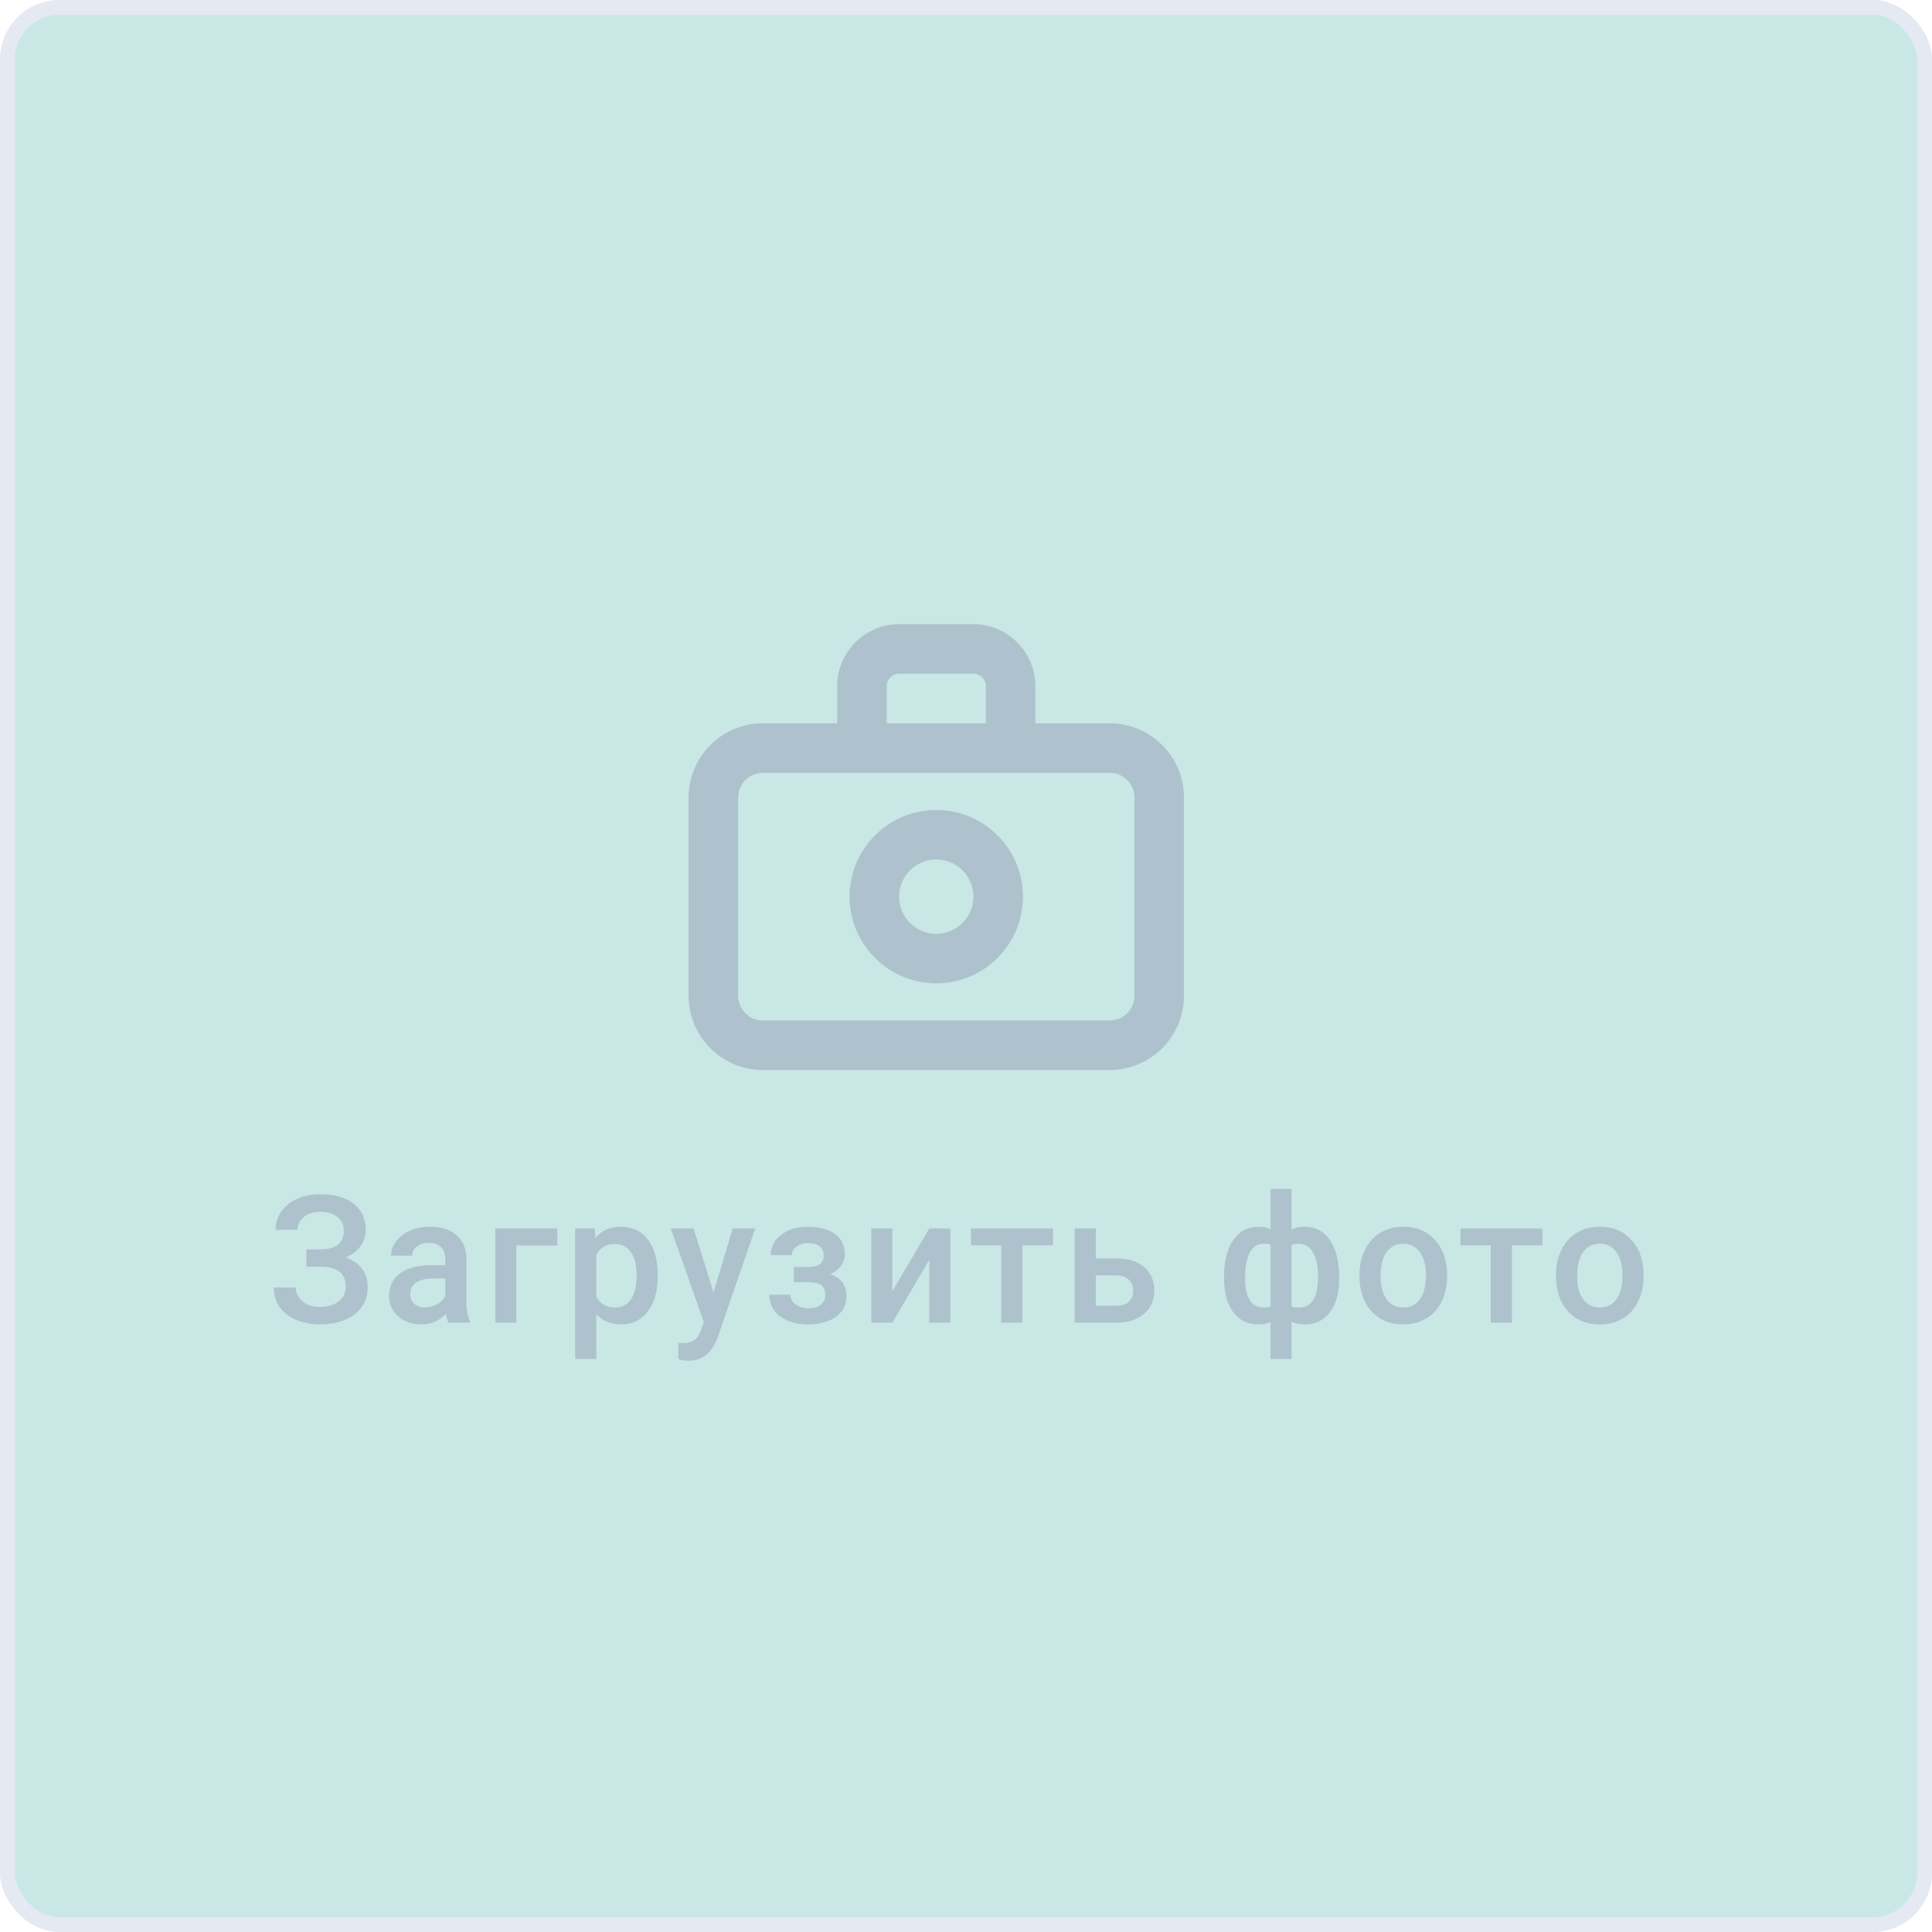 <svg width="130" height="130" viewBox="0 0 130 130" fill="none" xmlns="http://www.w3.org/2000/svg">
<rect width="130" height="130" rx="4" fill="#8F9BB3" fill-opacity="0.08"/>
<rect x="0.5" y="0.5" width="129" height="129" rx="3.5" fill="#C9E7E5" stroke="#E4E9F2"/>
<g opacity="0.48">
<path fill-rule="evenodd" clip-rule="evenodd" d="M63 62.833C61.622 62.833 60.5 61.712 60.5 60.333C60.5 58.955 61.622 57.833 63 57.833C64.378 57.833 65.5 58.955 65.5 60.333C65.5 61.712 64.378 62.833 63 62.833ZM63 54.5C59.783 54.5 57.167 57.117 57.167 60.333C57.167 63.55 59.783 66.167 63 66.167C66.217 66.167 68.833 63.55 68.833 60.333C68.833 57.117 66.217 54.5 63 54.5ZM76.333 67C76.333 67.918 75.587 68.667 74.667 68.667H51.333C50.413 68.667 49.667 67.918 49.667 67V53.667C49.667 52.748 50.413 52 51.333 52H74.667C75.587 52 76.333 52.748 76.333 53.667V67ZM59.667 46.167C59.667 45.707 60.042 45.333 60.5 45.333H65.5C65.958 45.333 66.333 45.707 66.333 46.167V48.667H59.667V46.167ZM74.667 48.667H69.667V46.167C69.667 43.87 67.798 42 65.5 42H60.5C58.202 42 56.333 43.87 56.333 46.167V48.667H51.333C48.577 48.667 46.333 50.91 46.333 53.667V67C46.333 69.757 48.577 72 51.333 72H74.667C77.423 72 79.667 69.757 79.667 67V53.667C79.667 50.91 77.423 48.667 74.667 48.667Z" fill="#8F9BB3"/>
<mask id="mask0_0_147" style="mask-type:alpha" maskUnits="userSpaceOnUse" x="46" y="42" width="34" height="30">
<path fill-rule="evenodd" clip-rule="evenodd" d="M63 62.833C61.622 62.833 60.5 61.712 60.5 60.333C60.5 58.955 61.622 57.833 63 57.833C64.378 57.833 65.5 58.955 65.5 60.333C65.5 61.712 64.378 62.833 63 62.833ZM63 54.5C59.783 54.5 57.167 57.117 57.167 60.333C57.167 63.55 59.783 66.167 63 66.167C66.217 66.167 68.833 63.55 68.833 60.333C68.833 57.117 66.217 54.5 63 54.5ZM76.333 67C76.333 67.918 75.587 68.667 74.667 68.667H51.333C50.413 68.667 49.667 67.918 49.667 67V53.667C49.667 52.748 50.413 52 51.333 52H74.667C75.587 52 76.333 52.748 76.333 53.667V67ZM59.667 46.167C59.667 45.707 60.042 45.333 60.5 45.333H65.5C65.958 45.333 66.333 45.707 66.333 46.167V48.667H59.667V46.167ZM74.667 48.667H69.667V46.167C69.667 43.87 67.798 42 65.5 42H60.5C58.202 42 56.333 43.87 56.333 46.167V48.667H51.333C48.577 48.667 46.333 50.91 46.333 53.667V67C46.333 69.757 48.577 72 51.333 72H74.667C77.423 72 79.667 69.757 79.667 67V53.667C79.667 50.91 77.423 48.667 74.667 48.667Z" fill="white"/>
</mask>
<g mask="url(#mask0_0_147)">
</g>
<path d="M23.133 82.795C23.133 82.412 22.988 82.107 22.699 81.881C22.41 81.654 22.018 81.541 21.521 81.541C21.096 81.541 20.74 81.654 20.455 81.881C20.17 82.103 20.027 82.393 20.027 82.748H18.551C18.551 82.283 18.68 81.869 18.938 81.506C19.195 81.143 19.553 80.861 20.01 80.662C20.467 80.459 20.971 80.357 21.521 80.357C22.498 80.357 23.256 80.57 23.795 80.996C24.338 81.422 24.609 82.018 24.609 82.783C24.609 83.17 24.492 83.525 24.258 83.85C24.023 84.174 23.695 84.43 23.273 84.617C23.75 84.781 24.113 85.031 24.363 85.367C24.617 85.699 24.744 86.113 24.744 86.609C24.744 87.375 24.451 87.984 23.865 88.438C23.279 88.887 22.498 89.111 21.521 89.111C20.92 89.111 20.375 89.004 19.887 88.789C19.402 88.574 19.037 88.281 18.791 87.91C18.549 87.539 18.428 87.113 18.428 86.633H19.904C19.904 87 20.057 87.311 20.361 87.564C20.666 87.814 21.053 87.939 21.521 87.939C22.045 87.939 22.465 87.816 22.781 87.57C23.102 87.324 23.262 87.004 23.262 86.609C23.262 86.129 23.121 85.781 22.84 85.566C22.562 85.348 22.154 85.238 21.615 85.238H20.613V84.066H21.562C22.609 84.066 23.133 83.643 23.133 82.795ZM30.172 89C30.109 88.879 30.054 88.682 30.007 88.408C29.554 88.881 29 89.117 28.343 89.117C27.707 89.117 27.187 88.936 26.785 88.572C26.382 88.209 26.181 87.76 26.181 87.225C26.181 86.549 26.431 86.031 26.931 85.672C27.435 85.309 28.154 85.127 29.087 85.127H29.96V84.711C29.96 84.383 29.869 84.121 29.685 83.926C29.502 83.727 29.222 83.627 28.847 83.627C28.523 83.627 28.257 83.709 28.05 83.873C27.843 84.033 27.74 84.238 27.74 84.488H26.316C26.316 84.141 26.431 83.816 26.662 83.516C26.892 83.211 27.205 82.973 27.599 82.801C27.998 82.629 28.441 82.543 28.929 82.543C29.672 82.543 30.263 82.731 30.705 83.106C31.146 83.477 31.373 84 31.384 84.676V87.535C31.384 88.106 31.465 88.561 31.625 88.9V89H30.172ZM28.607 87.975C28.888 87.975 29.152 87.906 29.398 87.769C29.648 87.633 29.835 87.449 29.96 87.219V86.023H29.193C28.666 86.023 28.269 86.115 28.003 86.299C27.738 86.482 27.605 86.742 27.605 87.078C27.605 87.352 27.695 87.57 27.875 87.734C28.058 87.894 28.302 87.975 28.607 87.975ZM37.497 83.809H34.743V89H33.325V82.66H37.497V83.809ZM44.255 85.894C44.255 86.875 44.032 87.658 43.587 88.244C43.141 88.826 42.544 89.117 41.794 89.117C41.098 89.117 40.542 88.889 40.124 88.432V91.438H38.7V82.66H40.013L40.071 83.305C40.489 82.797 41.057 82.543 41.776 82.543C42.55 82.543 43.155 82.832 43.593 83.41C44.034 83.984 44.255 84.783 44.255 85.807V85.894ZM42.837 85.772C42.837 85.139 42.71 84.637 42.456 84.266C42.206 83.894 41.846 83.709 41.378 83.709C40.796 83.709 40.378 83.949 40.124 84.43V87.242C40.382 87.734 40.803 87.981 41.389 87.981C41.843 87.981 42.196 87.799 42.45 87.436C42.708 87.068 42.837 86.514 42.837 85.772ZM48.012 86.961L49.301 82.66H50.819L48.299 89.961C47.913 91.027 47.256 91.561 46.331 91.561C46.123 91.561 45.895 91.525 45.645 91.455V90.353L45.914 90.371C46.274 90.371 46.543 90.305 46.723 90.172C46.907 90.043 47.051 89.824 47.157 89.516L47.362 88.971L45.135 82.66H46.67L48.012 86.961ZM56.844 84.394C56.844 84.676 56.758 84.936 56.586 85.174C56.418 85.408 56.18 85.596 55.871 85.736C56.598 85.99 56.961 86.481 56.961 87.207C56.961 87.789 56.725 88.254 56.252 88.602C55.779 88.945 55.147 89.117 54.353 89.117C53.869 89.117 53.428 89.037 53.029 88.877C52.631 88.713 52.32 88.482 52.098 88.186C51.875 87.885 51.764 87.529 51.764 87.119H53.182C53.182 87.377 53.297 87.594 53.527 87.769C53.758 87.941 54.049 88.027 54.4 88.027C54.748 88.027 55.023 87.947 55.227 87.787C55.434 87.623 55.537 87.41 55.537 87.148C55.537 86.84 55.447 86.617 55.268 86.481C55.088 86.344 54.81 86.275 54.435 86.275H53.416V85.25H54.471C55.107 85.242 55.426 84.981 55.426 84.465C55.426 84.207 55.334 84.006 55.15 83.861C54.967 83.717 54.715 83.644 54.395 83.644C54.082 83.644 53.818 83.723 53.603 83.879C53.389 84.031 53.281 84.225 53.281 84.459H51.863C51.863 83.9 52.098 83.443 52.566 83.088C53.035 82.728 53.631 82.549 54.353 82.549C55.139 82.549 55.75 82.709 56.188 83.029C56.625 83.35 56.844 83.805 56.844 84.394ZM62.529 82.66H63.947V89H62.529V84.769L60.044 89H58.627V82.66H60.044V86.891L62.529 82.66ZM70.851 83.791H68.794V89H67.37V83.791H65.337V82.66H70.851V83.791ZM73.735 84.676H75.13C75.649 84.676 76.102 84.766 76.489 84.945C76.876 85.125 77.169 85.377 77.368 85.701C77.571 86.025 77.673 86.402 77.673 86.832C77.673 87.484 77.442 88.008 76.981 88.402C76.52 88.797 75.907 88.996 75.141 89H72.311V82.66H73.735V84.676ZM73.735 85.818V87.863H75.124C75.472 87.863 75.745 87.777 75.944 87.606C76.147 87.43 76.249 87.182 76.249 86.861C76.249 86.541 76.149 86.289 75.95 86.106C75.755 85.918 75.489 85.822 75.153 85.818H73.735ZM82.363 85.918C82.363 84.883 82.566 84.062 82.973 83.457C83.383 82.848 83.953 82.543 84.684 82.543C84.981 82.543 85.25 82.598 85.492 82.707V80H86.91V82.731C87.16 82.606 87.453 82.543 87.789 82.543C88.516 82.543 89.084 82.846 89.494 83.451C89.908 84.053 90.115 84.916 90.115 86.041C90.115 86.99 89.908 87.74 89.494 88.291C89.08 88.842 88.516 89.117 87.801 89.117C87.477 89.117 87.18 89.059 86.91 88.941V91.438H85.492V88.965C85.254 89.066 84.981 89.117 84.672 89.117C83.988 89.117 83.441 88.865 83.031 88.361C82.625 87.853 82.404 87.156 82.369 86.269L82.363 85.918ZM88.691 85.918C88.691 85.207 88.578 84.658 88.352 84.272C88.125 83.881 87.805 83.686 87.391 83.686C87.215 83.686 87.055 83.711 86.91 83.762V87.922C87.039 87.961 87.203 87.981 87.402 87.981C88.262 87.981 88.691 87.293 88.691 85.918ZM83.781 86.041C83.781 86.674 83.887 87.156 84.098 87.488C84.309 87.816 84.621 87.981 85.035 87.981C85.211 87.981 85.363 87.961 85.492 87.922V83.744C85.359 83.705 85.211 83.686 85.047 83.686C84.641 83.686 84.328 83.875 84.109 84.254C83.891 84.629 83.781 85.225 83.781 86.041ZM91.476 85.772C91.476 85.15 91.599 84.592 91.845 84.096C92.091 83.596 92.437 83.213 92.882 82.947C93.328 82.678 93.84 82.543 94.418 82.543C95.273 82.543 95.966 82.818 96.498 83.369C97.033 83.92 97.322 84.65 97.365 85.561L97.371 85.894C97.371 86.519 97.25 87.078 97.007 87.57C96.769 88.062 96.425 88.443 95.976 88.713C95.531 88.982 95.015 89.117 94.429 89.117C93.535 89.117 92.818 88.82 92.279 88.227C91.744 87.629 91.476 86.834 91.476 85.842V85.772ZM92.9 85.894C92.9 86.547 93.035 87.059 93.304 87.43C93.574 87.797 93.949 87.981 94.429 87.981C94.91 87.981 95.283 87.793 95.548 87.418C95.818 87.043 95.953 86.494 95.953 85.772C95.953 85.131 95.814 84.623 95.537 84.248C95.263 83.873 94.89 83.686 94.418 83.686C93.953 83.686 93.584 83.871 93.31 84.242C93.037 84.609 92.9 85.16 92.9 85.894ZM103.788 83.791H101.732V89H100.308V83.791H98.275V82.66H103.788V83.791ZM104.698 85.772C104.698 85.15 104.821 84.592 105.067 84.096C105.313 83.596 105.659 83.213 106.104 82.947C106.55 82.678 107.061 82.543 107.639 82.543C108.495 82.543 109.188 82.818 109.72 83.369C110.255 83.92 110.544 84.65 110.587 85.561L110.593 85.894C110.593 86.519 110.471 87.078 110.229 87.57C109.991 88.062 109.647 88.443 109.198 88.713C108.753 88.982 108.237 89.117 107.651 89.117C106.757 89.117 106.04 88.82 105.501 88.227C104.966 87.629 104.698 86.834 104.698 85.842V85.772ZM106.122 85.894C106.122 86.547 106.257 87.059 106.526 87.43C106.796 87.797 107.171 87.981 107.651 87.981C108.132 87.981 108.505 87.793 108.77 87.418C109.04 87.043 109.175 86.494 109.175 85.772C109.175 85.131 109.036 84.623 108.759 84.248C108.485 83.873 108.112 83.686 107.639 83.686C107.175 83.686 106.805 83.871 106.532 84.242C106.259 84.609 106.122 85.16 106.122 85.894Z" fill="#8F9BB3"/>
</g>
</svg>
